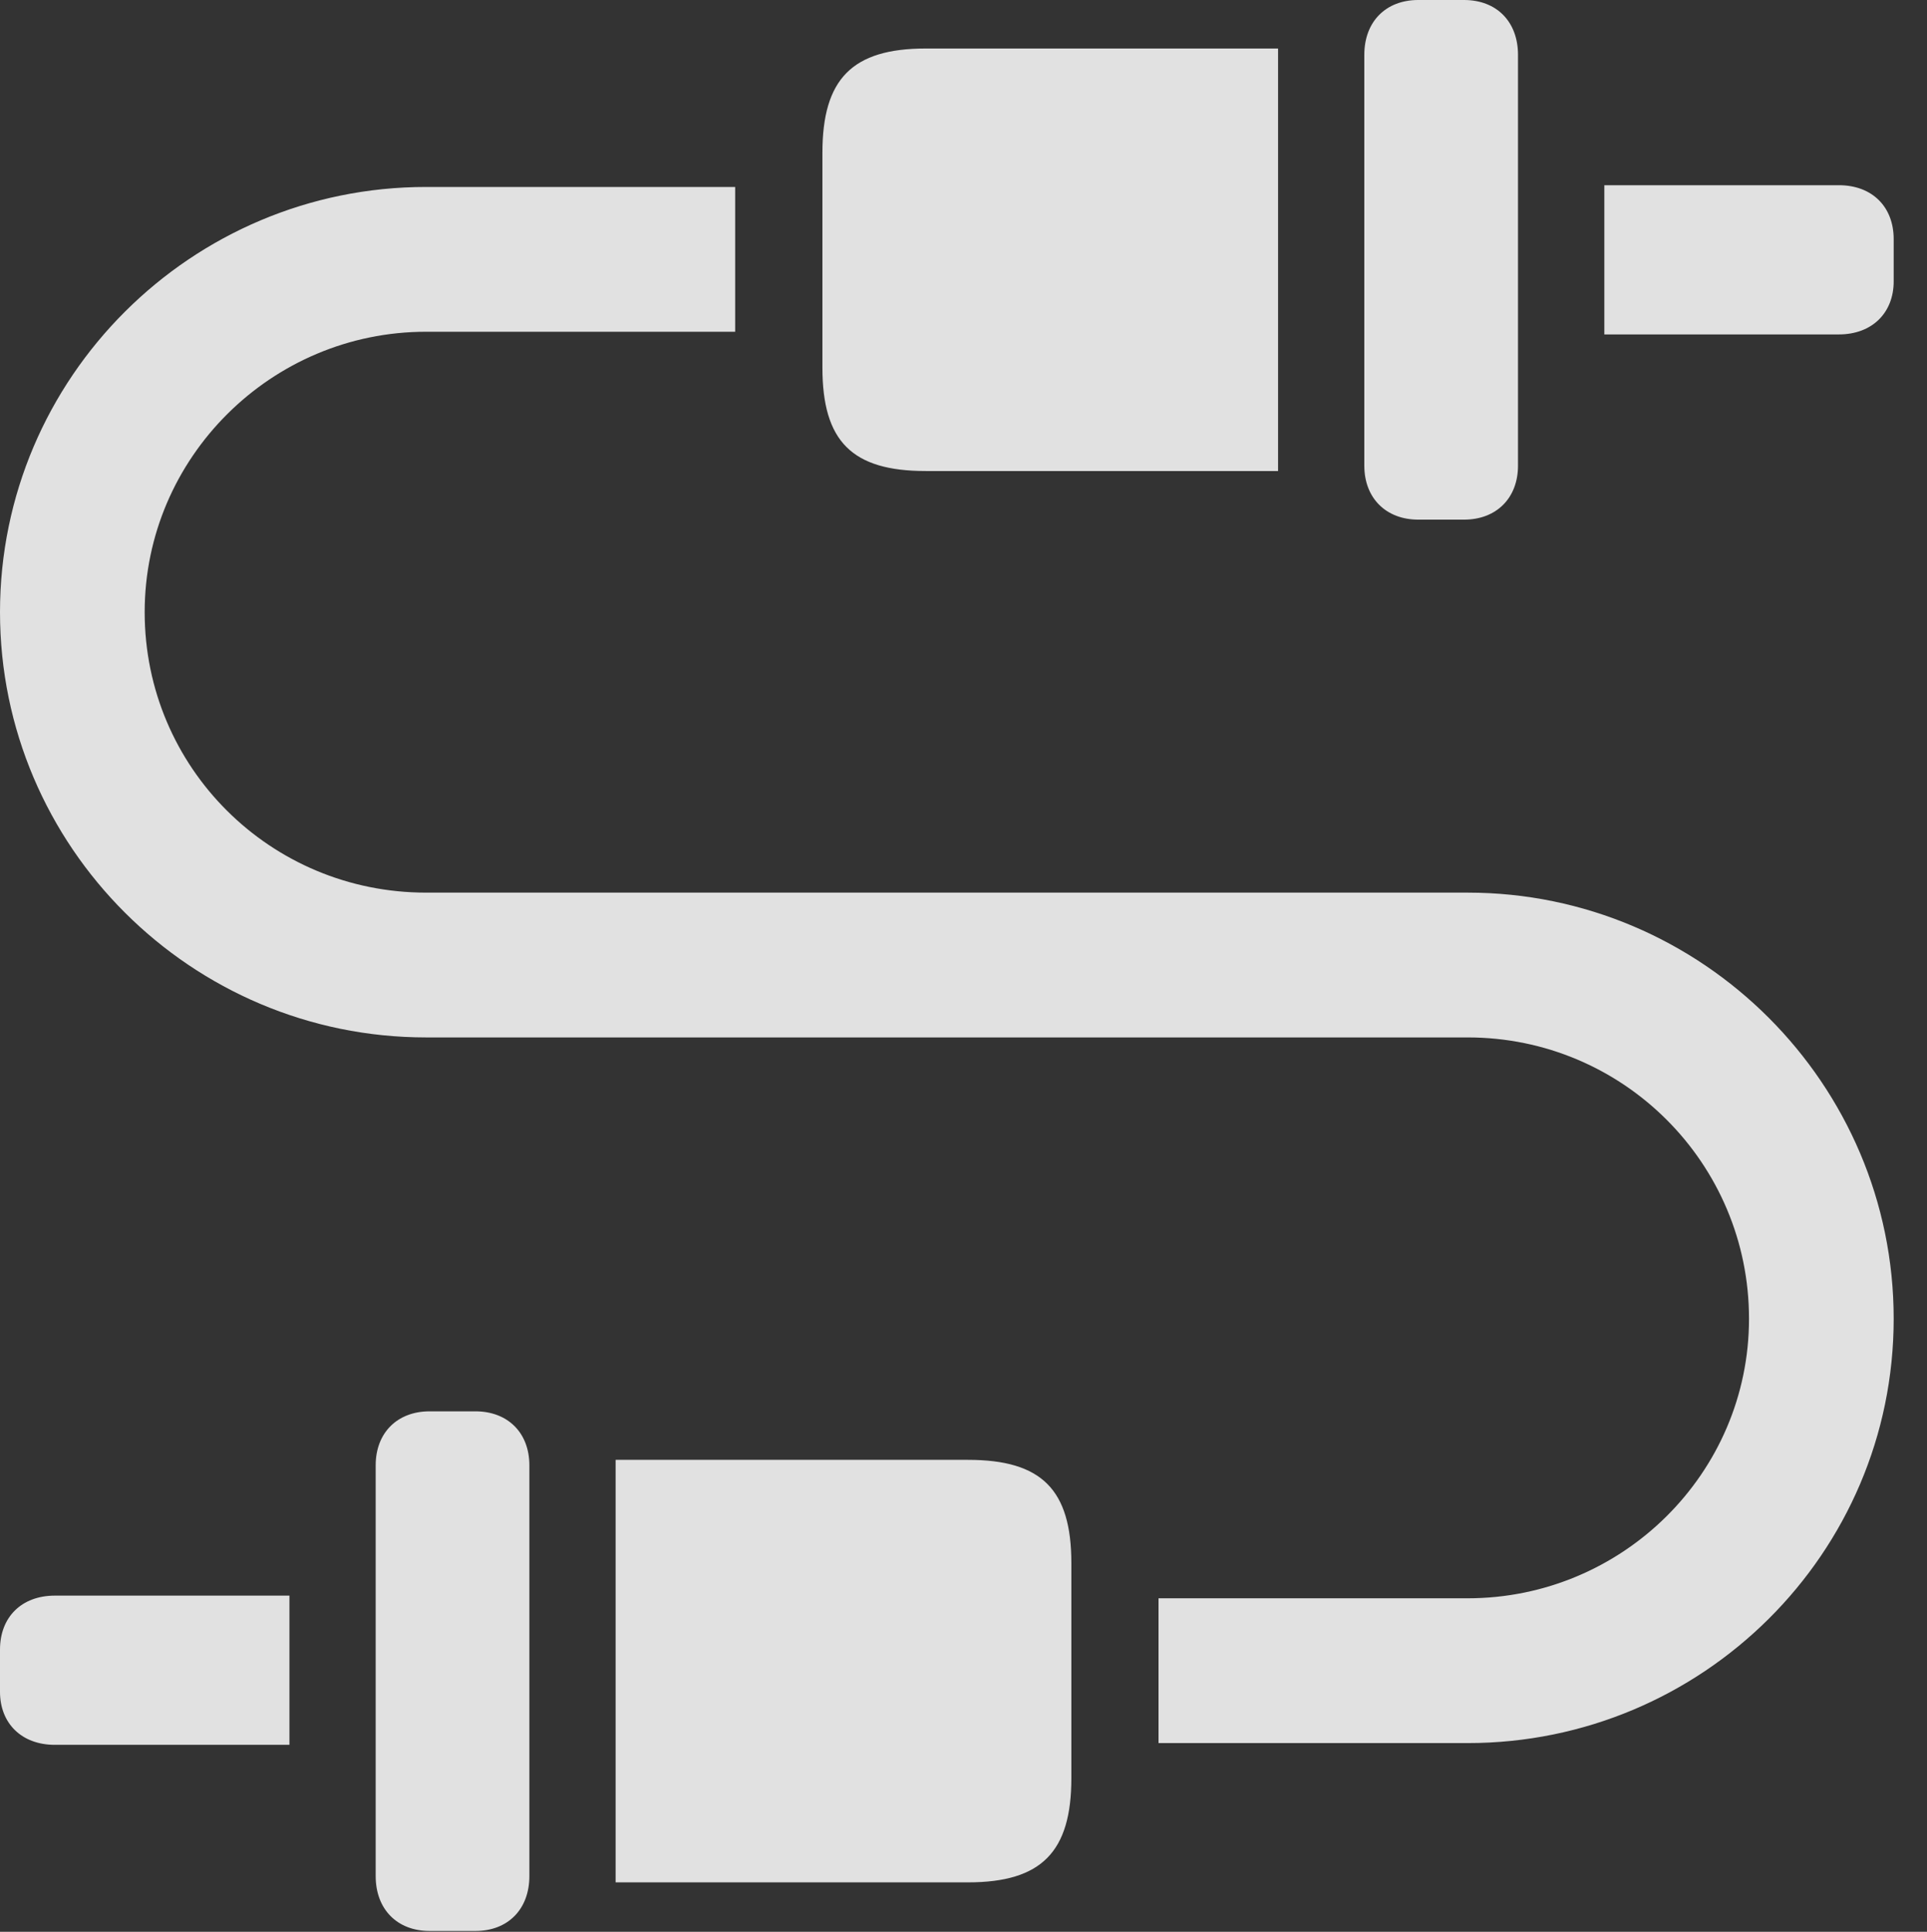 <?xml version="1.0" encoding="UTF-8"?>
<!--Generator: Apple Native CoreSVG 232.5-->
<!DOCTYPE svg
PUBLIC "-//W3C//DTD SVG 1.1//EN"
       "http://www.w3.org/Graphics/SVG/1.1/DTD/svg11.dtd">
<svg version="1.1" xmlns="http://www.w3.org/2000/svg" xmlns:xlink="http://www.w3.org/1999/xlink" width="20.938" height="20.986">
 <rect width="100%" height="100%" fill="#333333" stroke="none"/>
 <g>
  <rect height="20.986" opacity="0" width="20.938" x="0" y="0"/>
  <path d="M17.432 3.633L19.98 3.633C20.342 3.633 20.576 3.398 20.576 3.057L20.576 2.598C20.576 2.246 20.342 2.012 19.98 2.012L17.432 2.012ZM15.41 5.645L15.908 5.645C16.26 5.645 16.494 5.41 16.494 5.059L16.494 0.596C16.494 0.234 16.26 0 15.908 0L15.41 0C15.059 0 14.824 0.234 14.824 0.596L14.824 5.059C14.824 5.41 15.059 5.645 15.41 5.645ZM10.059 5.117L13.887 5.117L13.887 0.527L10.059 0.527C9.258 0.527 8.936 0.859 8.936 1.66L8.936 3.994C8.936 4.795 9.258 5.117 10.059 5.117ZM0 6.65C0 9.199 2.08 11.27 4.629 11.27L15.947 11.27C17.637 11.27 19.004 12.637 19.004 14.326C19.004 16.006 17.627 17.363 15.947 17.363L12.588 17.363L12.588 18.936L15.947 18.936C18.496 18.936 20.576 16.875 20.576 14.326C20.576 11.777 18.496 9.697 15.947 9.697L4.629 9.697C2.939 9.697 1.572 8.34 1.572 6.65C1.572 4.971 2.949 3.604 4.629 3.604L7.988 3.604L7.988 2.031L4.629 2.031C2.08 2.031 0 4.102 0 6.65ZM3.145 18.955L3.145 17.334L0.596 17.334C0.234 17.334 0 17.568 0 17.92L0 18.379C0 18.721 0.234 18.955 0.596 18.955ZM5.166 20.977C5.518 20.977 5.752 20.742 5.752 20.381L5.752 15.918C5.752 15.566 5.518 15.332 5.166 15.332L4.668 15.332C4.316 15.332 4.082 15.566 4.082 15.918L4.082 20.381C4.082 20.742 4.316 20.977 4.668 20.977ZM10.518 20.449C11.318 20.449 11.641 20.117 11.641 19.316L11.641 16.982C11.641 16.182 11.318 15.859 10.518 15.859L6.689 15.859L6.689 20.449Z" fill="#ffffff" fill-opacity="0.85"/>
 </g>
</svg>
